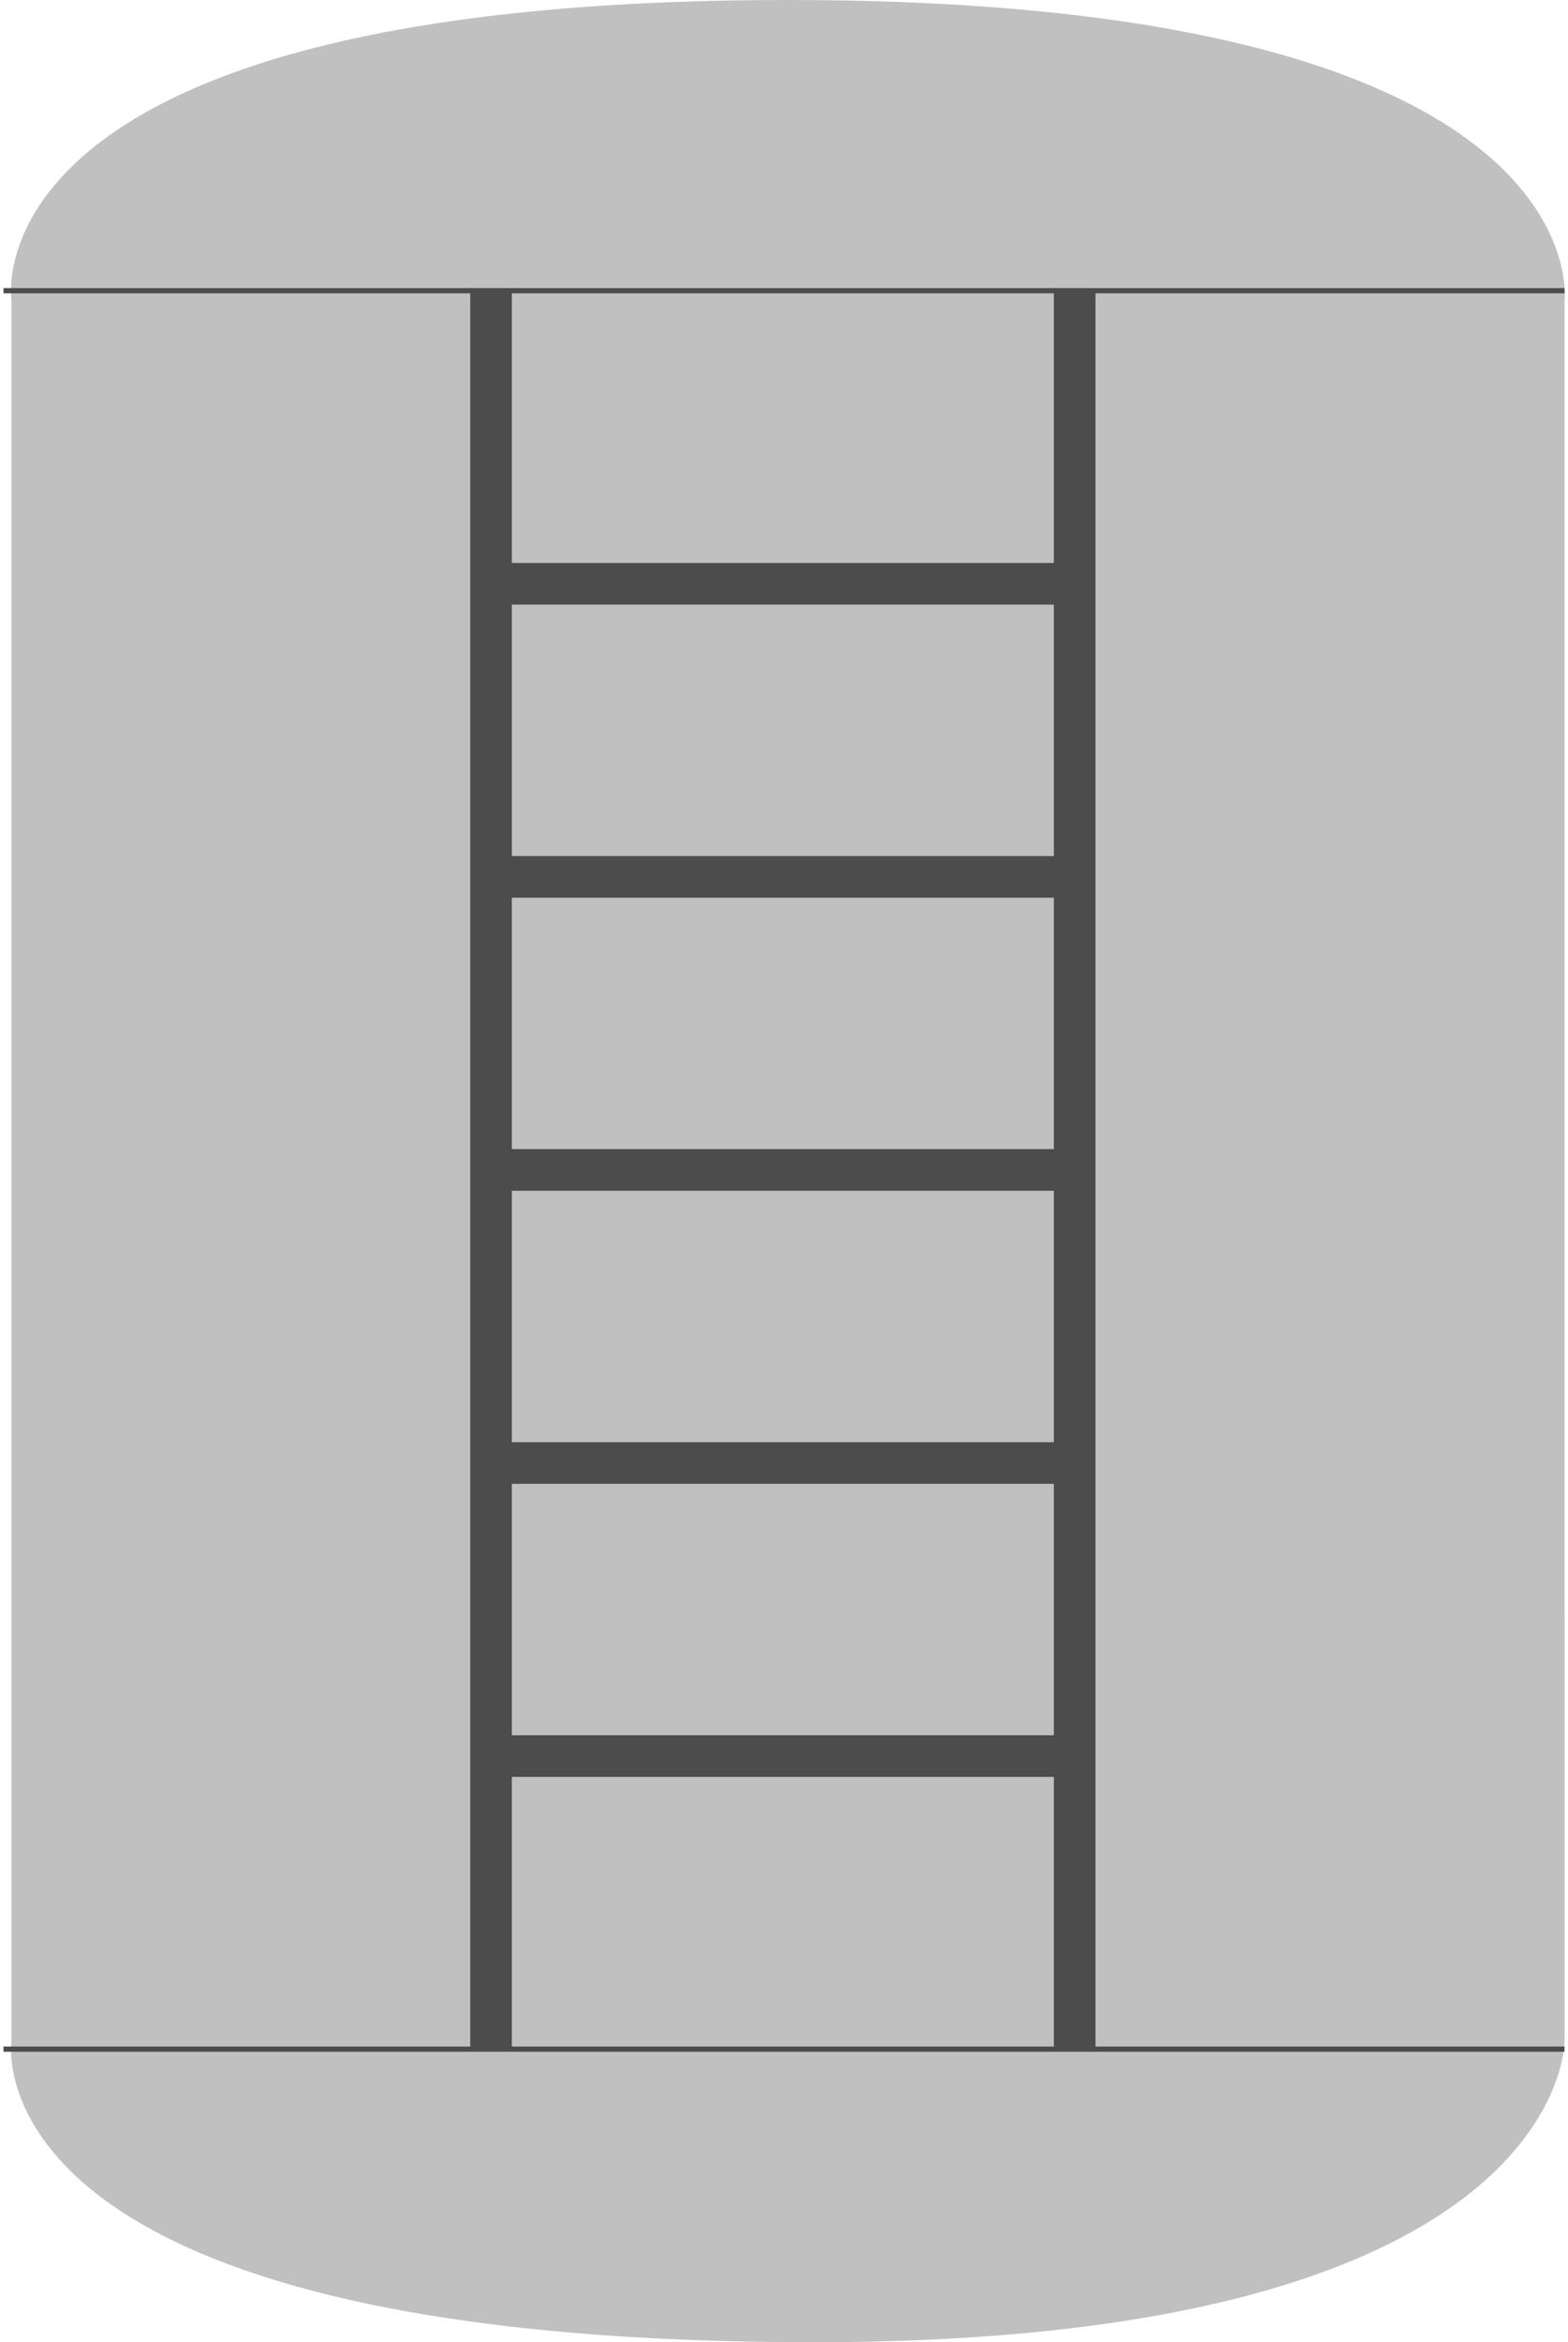 <!DOCTYPE svg PUBLIC "-//W3C//DTD SVG 1.1//EN" "http://www.w3.org/Graphics/SVG/1.1/DTD/svg11.dtd"><svg version="1.1" xmlns="http://www.w3.org/2000/svg" xmlns:xlink="http://www.w3.org/1999/xlink" width="75px" height="112px" viewBox="0 0 75.002 112.5" enable-background="new 0 0 75.002 112.5" xml:space="preserve">
<g id="Group_TankBody">
	<path fill="#C0C0C0" d="M0.388,98.035c0,0-2.3,14.465,38.53,14.465c36.246,0,36.084-14.465,36.084-14.465l-0.001-83.558   c0,0,1.899-14.477-37.314-14.477C-2.069,0,0.388,14.477,0.388,14.477V98.035z" />
	<path fill="none" stroke="#4C4C4C" stroke-width="0.25" d="M0.001,13.964h75" />
	<path fill="none" stroke="#4C4C4C" stroke-width="0.25" d="M0.001,98.424h75" />
</g>
<g id="Group_Ladder">
	<path fill="none" stroke="#4C4C4C" stroke-width="2" d="M23.425,28.041h28.04v14.077h-28.04V13.964v84.46v-42.23h28.04v14.077   h-28.04v14.076h28.04v14.077v-84.46" />
</g>
</svg>